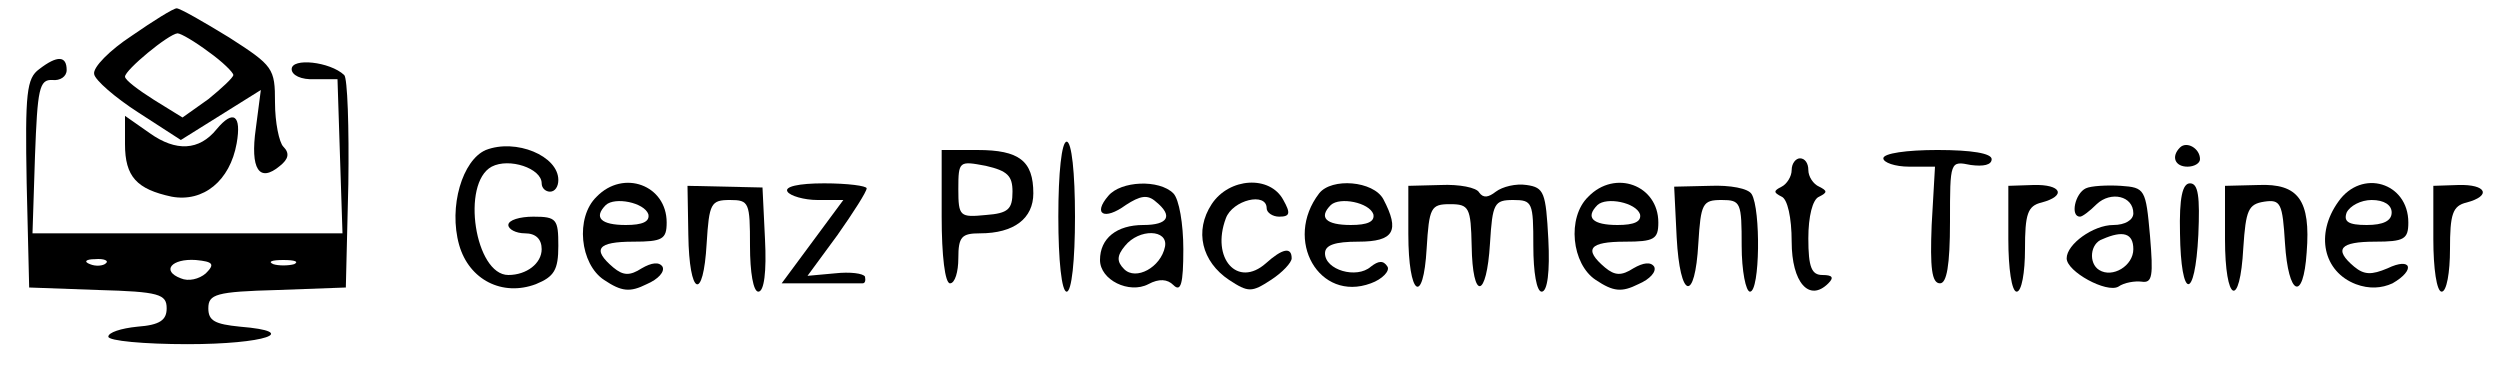 <?xml version="1.0" standalone="no"?>
<!DOCTYPE svg PUBLIC "-//W3C//DTD SVG 20010904//EN"
 "http://www.w3.org/TR/2001/REC-SVG-20010904/DTD/svg10.dtd">
<svg version="1.0" xmlns="http://www.w3.org/2000/svg"
 width="300pt" height="45pt" viewBox="0 0 300 45"
 preserveAspectRatio="xMidYMid meet">
<g transform="translate(0,45) scale(0.1,-0.1)"
fill="#000000" stroke="none">
<path d="M158 407 c-26 -17 -47 -38 -45 -46 1 -7 25 -28 53 -46 l51 -33 48 30
48 30 -6 -46 c-7 -49 4 -66 29 -45 10 8 12 15 4 23 -5 5 -10 29 -10 53 0 41
-2 44 -55 78 -31 19 -59 35 -63 35 -4 0 -28 -15 -54 -33z m92 -19 c17 -12 30
-25 30 -28 0 -3 -14 -16 -30 -29 l-31 -22 -34 21 c-19 12 -35 24 -35 28 0 8
52 51 63 52 4 0 21 -10 37 -22z"/>
<path d="M47 367 c-15 -11 -17 -28 -15 -137 l3 -125 83 -3 c73 -2 82 -5 82
-22 0 -14 -8 -20 -35 -22 -20 -2 -35 -7 -35 -12 0 -5 43 -9 95 -9 93 0 137 15
63 21 -30 3 -38 7 -38 22 0 17 9 20 83 22 l82 3 3 124 c1 68 -1 128 -5 131
-17 16 -63 21 -63 7 0 -7 11 -13 28 -12 l27 0 3 -93 3 -92 -186 0 -186 0 3 93
c3 80 5 92 21 91 9 -1 17 4 17 12 0 17 -11 18 -33 1z m80 -233 c-3 -3 -12 -4
-19 -1 -8 3 -5 6 6 6 11 1 17 -2 13 -5z m120 -12 c-8 -7 -21 -10 -30 -6 -24 9
-11 24 18 22 21 -2 23 -5 12 -16z m106 11 c-7 -2 -19 -2 -25 0 -7 3 -2 5 12 5
14 0 19 -2 13 -5z"/>
<path d="M150 277 c0 -39 14 -54 56 -63 38 -7 70 19 78 64 6 34 -4 41 -24 17
-21 -26 -49 -27 -80 -5 l-30 21 0 -34z"/>
<path d="M583 270 c-28 -12 -45 -68 -32 -114 12 -42 52 -62 92 -47 22 9 27 17
27 46 0 32 -2 35 -30 35 -16 0 -30 -4 -30 -10 0 -5 9 -10 20 -10 13 0 20 -7
20 -19 0 -17 -18 -31 -40 -31 -40 0 -57 110 -20 130 21 11 60 -2 60 -20 0 -6
5 -10 10 -10 6 0 10 6 10 14 0 29 -51 50 -87 36z"/>
<path d="M1270 190 c0 -53 4 -90 10 -90 6 0 10 37 10 90 0 53 -4 90 -10 90 -6
0 -10 -37 -10 -90z"/>
<path d="M2616 273 c-11 -11 -6 -23 9 -23 8 0 15 4 15 9 0 13 -16 22 -24 14z"/>
<path d="M1130 190 c0 -47 4 -80 10 -80 6 0 10 14 10 30 0 26 4 30 26 30 41 0
64 18 64 48 0 39 -17 52 -67 52 l-43 0 0 -80z m85 30 c0 -21 -5 -26 -32 -28
-31 -3 -33 -2 -33 31 0 34 1 34 33 28 26 -6 32 -12 32 -31z"/>
<path d="M2260 260 c0 -5 14 -10 31 -10 l31 0 -4 -70 c-2 -51 0 -70 10 -70 8
0 12 21 12 74 0 73 0 73 25 68 15 -2 25 0 25 7 0 7 -24 11 -65 11 -37 0 -65
-4 -65 -10z"/>
<path d="M2150 246 c0 -8 -6 -17 -12 -20 -10 -5 -10 -7 0 -12 7 -3 12 -25 12
-54 0 -49 21 -73 44 -50 7 7 5 10 -7 10 -13 0 -17 9 -17 44 0 26 5 47 13 50
10 5 10 7 0 12 -7 3 -13 12 -13 20 0 8 -4 14 -10 14 -5 0 -10 -6 -10 -14z"/>
<path d="M716 214 c-26 -25 -20 -81 9 -100 21 -14 31 -15 51 -5 14 6 22 15 19
21 -4 6 -13 5 -25 -2 -14 -9 -22 -9 -34 1 -26 22 -19 31 24 31 35 0 40 3 40
23 0 45 -52 64 -84 31z m62 -21 c2 -9 -7 -13 -27 -13 -30 0 -39 9 -24 24 11
10 46 3 51 -11z"/>
<path d="M826 168 c1 -73 18 -81 22 -10 3 48 5 52 28 52 23 0 24 -3 24 -55 0
-32 4 -55 10 -55 7 0 10 24 8 63 l-3 62 -45 1 -45 1 1 -59z"/>
<path d="M945 220 c3 -5 20 -10 36 -10 l31 0 -37 -50 -37 -50 46 0 c25 0 48 0
51 0 3 0 4 3 3 8 -2 4 -18 6 -36 4 l-33 -3 36 49 c19 27 35 52 35 56 0 3 -23
6 -51 6 -31 0 -48 -4 -44 -10z"/>
<path d="M1330 215 c-19 -22 -5 -30 21 -11 17 11 26 13 36 4 21 -17 15 -28
-15 -28 -32 0 -52 -16 -52 -42 0 -24 35 -41 58 -29 13 7 23 6 30 -1 9 -9 12 1
12 43 0 30 -5 60 -12 67 -17 17 -63 15 -78 -3z m68 -61 c-5 -25 -35 -41 -49
-27 -9 9 -9 16 1 28 17 21 52 20 48 -1z"/>
<path d="M1454 205 c-21 -32 -12 -69 21 -91 23 -15 27 -15 50 0 14 9 25 21 25
26 0 14 -11 12 -31 -6 -34 -30 -66 6 -48 54 8 22 49 32 49 12 0 -5 7 -10 15
-10 13 0 14 4 5 20 -16 30 -65 27 -86 -5z"/>
<path d="M1583 218 c-43 -56 0 -131 62 -108 14 5 23 15 20 20 -5 8 -11 7 -20
0 -17 -15 -55 -4 -55 16 0 10 12 14 40 14 43 0 50 13 30 51 -12 22 -62 26 -77
7z m65 -25 c2 -9 -7 -13 -27 -13 -30 0 -39 9 -24 24 11 10 46 3 51 -11z"/>
<path d="M1690 169 c0 -74 18 -87 22 -17 3 49 5 53 28 53 23 0 25 -4 26 -50 1
-66 18 -64 22 3 3 48 5 52 28 52 23 0 24 -3 24 -55 0 -32 4 -55 10 -55 7 0 10
24 8 63 -3 56 -5 62 -26 65 -13 2 -29 -2 -37 -8 -9 -7 -15 -8 -20 -1 -3 6 -24
10 -46 9 l-39 -1 0 -58z"/>
<path d="M1906 214 c-26 -25 -20 -81 9 -100 21 -14 31 -15 51 -5 14 6 22 15
19 21 -4 6 -13 5 -25 -2 -14 -9 -22 -9 -34 1 -26 22 -19 31 24 31 35 0 40 3
40 23 0 45 -52 64 -84 31z m62 -21 c2 -9 -7 -13 -27 -13 -30 0 -39 9 -24 24
11 10 46 3 51 -11z"/>
<path d="M2012 165 c4 -74 22 -79 26 -7 3 48 5 52 28 52 23 0 24 -3 24 -55 0
-30 5 -55 10 -55 12 0 13 99 2 117 -4 7 -26 11 -50 10 l-43 -1 3 -61z"/>
<path d="M2410 163 c0 -35 4 -63 10 -63 6 0 10 23 10 51 0 42 3 52 20 56 30 8
24 22 -10 21 l-30 -1 0 -64z"/>
<path d="M2503 224 c-13 -6 -19 -34 -7 -34 3 0 12 7 20 15 17 16 44 10 44 -11
0 -8 -10 -14 -24 -14 -24 0 -56 -23 -56 -40 0 -16 48 -42 62 -34 7 5 20 7 28
6 13 -2 14 7 10 55 -5 56 -6 58 -35 60 -16 1 -36 0 -42 -3z m57 -73 c0 -20
-25 -35 -41 -25 -13 8 -11 32 4 37 25 11 37 7 37 -12z"/>
<path d="M2616 170 c1 -80 18 -82 22 -2 2 46 0 62 -10 62 -9 0 -13 -17 -12
-60z"/>
<path d="M2670 163 c0 -76 18 -85 22 -10 3 45 6 52 25 55 20 3 22 -2 25 -50 4
-63 22 -71 26 -11 5 63 -10 83 -58 81 l-40 -1 0 -64z"/>
<path d="M2806 208 c-28 -39 -18 -84 21 -99 16 -6 31 -5 44 1 28 16 23 32 -6
18 -19 -8 -28 -8 -40 2 -25 21 -17 30 25 30 35 0 40 3 40 23 0 48 -56 65 -84
25z m64 -13 c0 -10 -10 -15 -30 -15 -22 0 -28 4 -24 15 4 8 17 15 30 15 15 0
24 -6 24 -15z"/>
<path d="M2920 163 c0 -35 4 -63 10 -63 6 0 10 23 10 51 0 42 3 52 20 56 30 8
24 22 -10 21 l-30 -1 0 -64z"/>
</g>
</svg>
